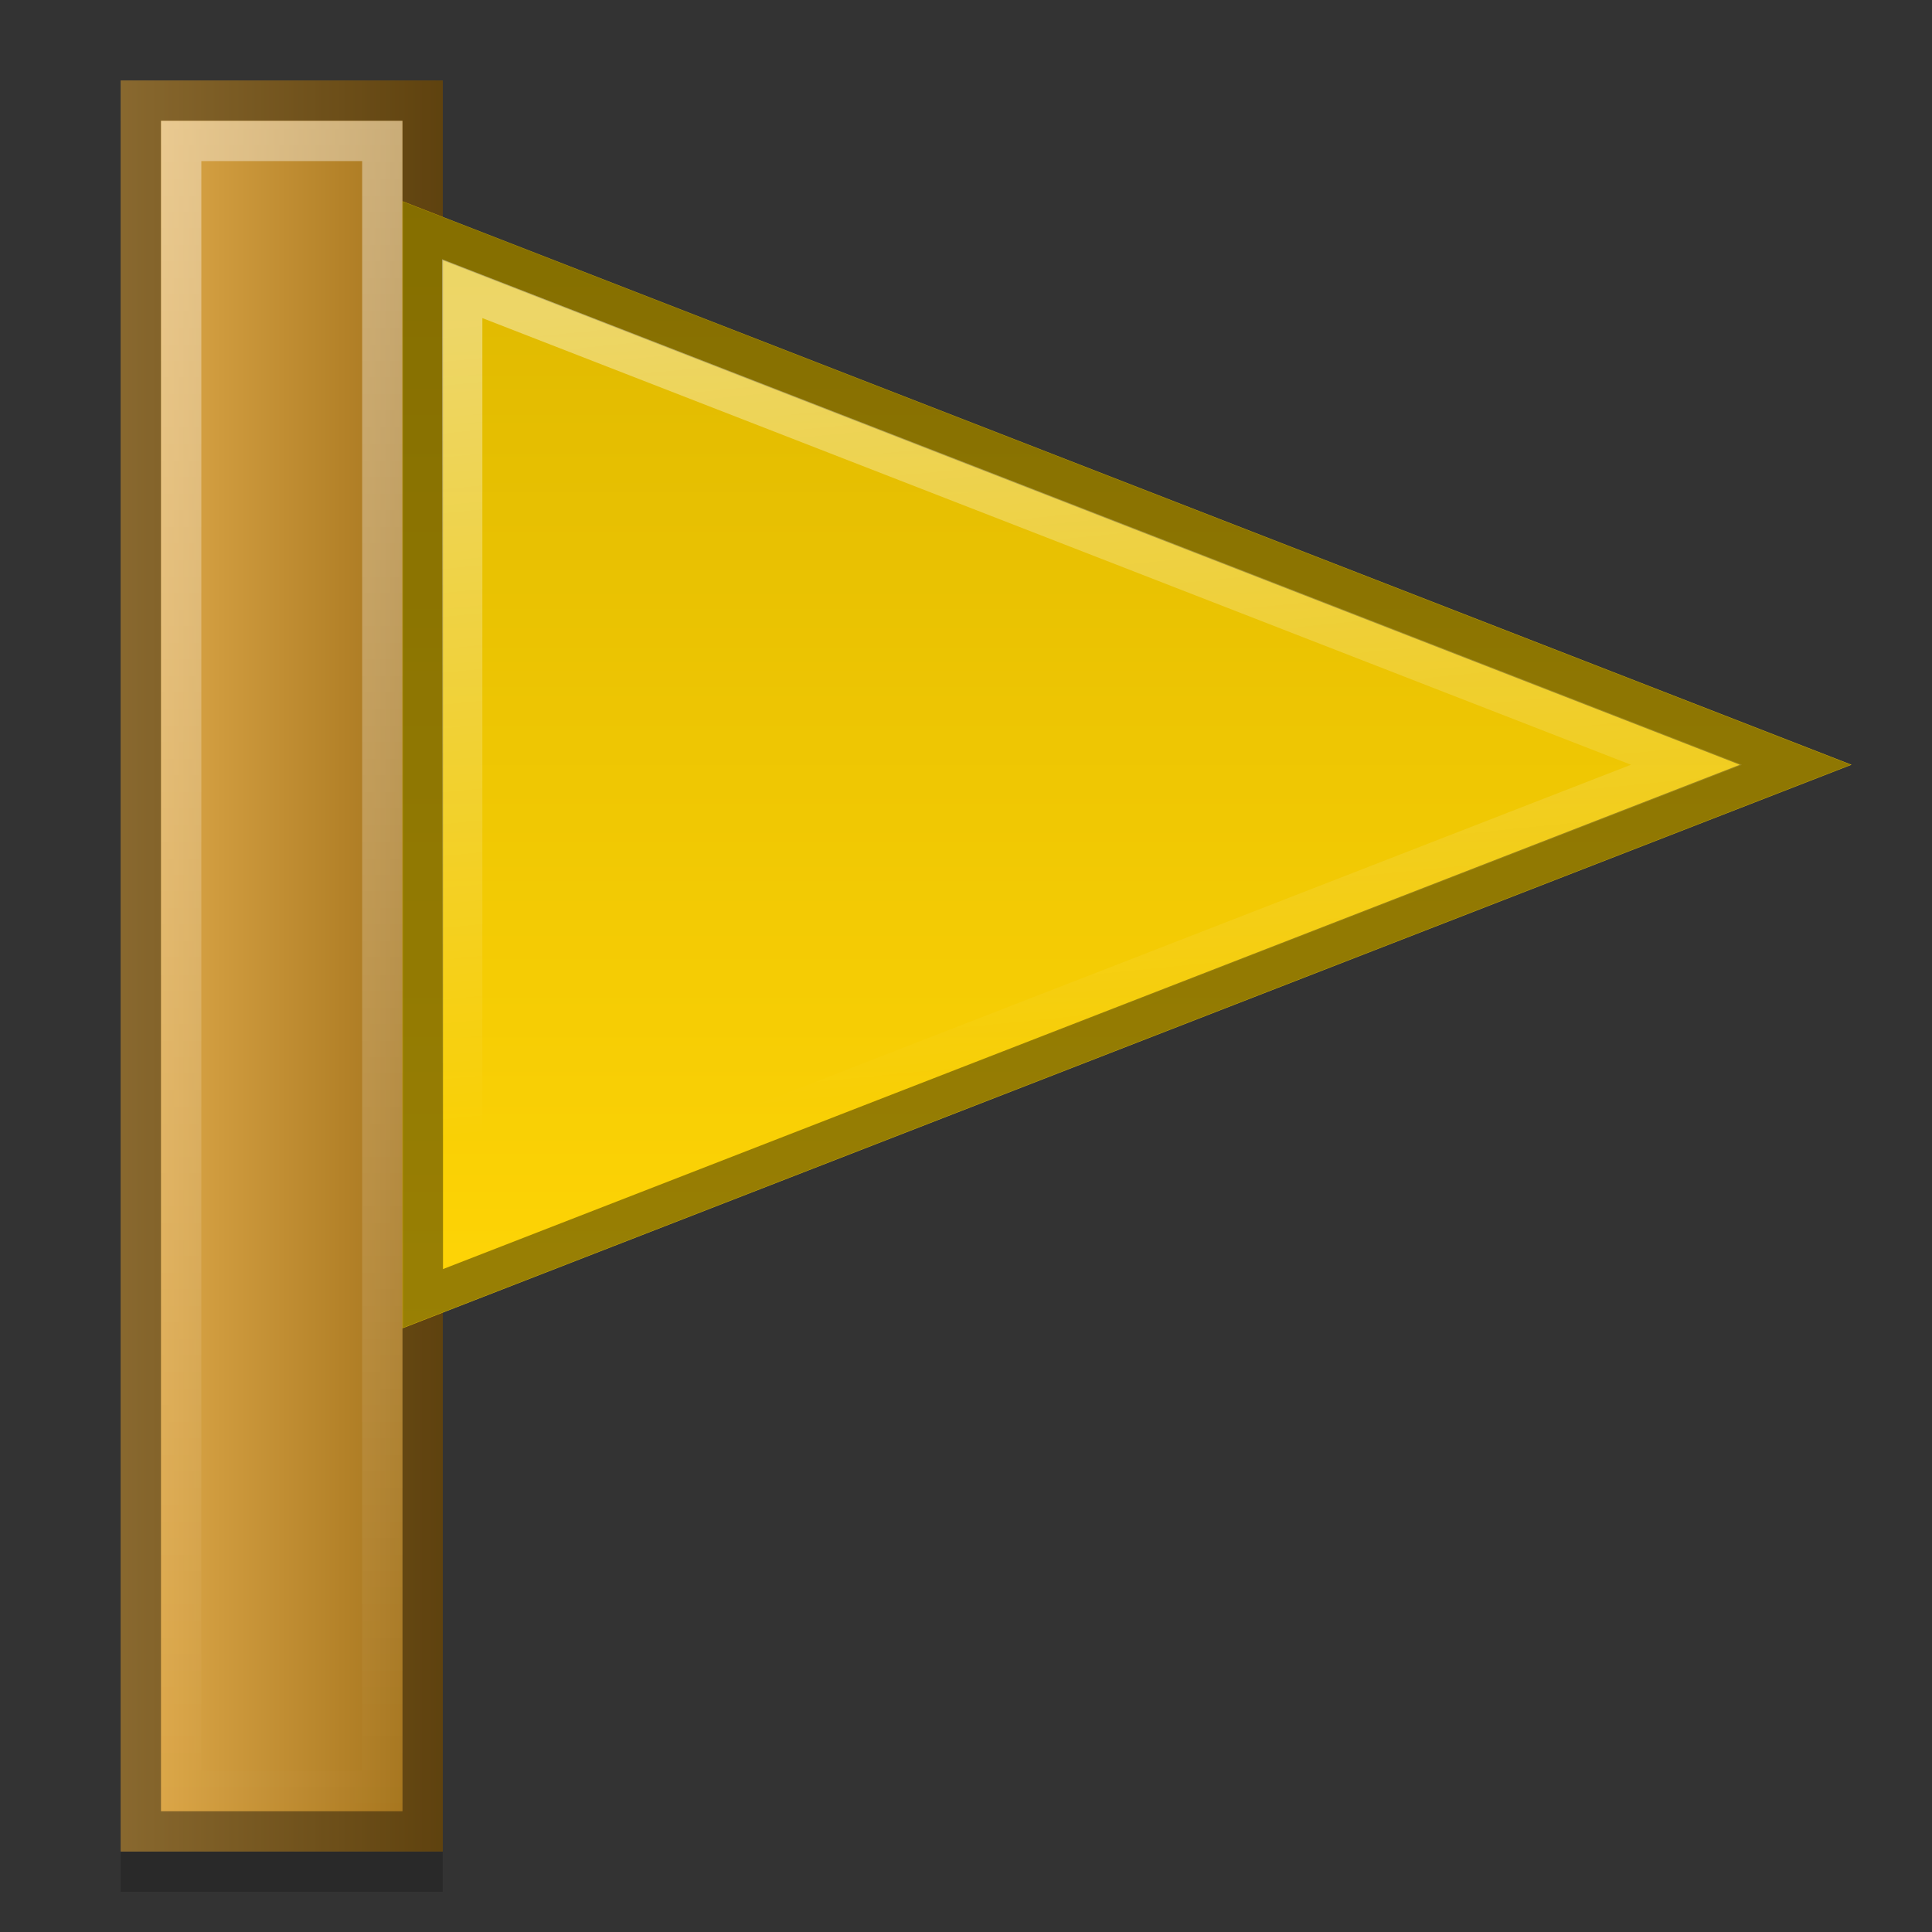 <?xml version="1.0" encoding="UTF-8" standalone="no"?><svg xmlns:cc="http://creativecommons.org/ns#" xmlns:rdf="http://www.w3.org/1999/02/22-rdf-syntax-ns#" xmlns:svg="http://www.w3.org/2000/svg" id="svg2" viewBox="0 0 48 48" version="1.1" xmlns:xlink="http://www.w3.org/1999/xlink" xmlns="http://www.w3.org/2000/svg" xmlns:dc="http://purl.org/dc/elements/1.1/"><rect x="0" y="0" width="48" height="48" fill="#333333" stroke="none"/><defs id="defs6"><linearGradient id="linearGradient4184"><stop id="stop4186" stop-color="#deb800" stop-opacity="1"/><stop offset="1" id="stop4188" stop-color="#ffd506" stop-opacity="1"/></linearGradient><linearGradient id="linearGradient4176"><stop id="stop4178" stop-color="#fff" stop-opacity="1"/><stop offset="1" id="stop4180" stop-color="#fff" stop-opacity="0"/></linearGradient><linearGradient id="linearGradient4162"><stop id="stop4164" stop-color="#e4ae4e" stop-opacity="1"/><stop offset="1" id="stop4166" stop-color="#9e6e18" stop-opacity="1"/></linearGradient><linearGradient id="linearGradient4154"><stop id="stop4156" stop-color="#fff" stop-opacity="1"/><stop offset="1" id="stop4158" stop-color="#fff" stop-opacity="0"/></linearGradient><linearGradient id="linearGradient4160" x2="8" y2="45" xlink:href="#linearGradient4154" x1="8" y1="3" gradientUnits="userSpaceOnUse"/><linearGradient id="linearGradient4168" x2="11" y2="24" xlink:href="#linearGradient4162" x1="3" y1="24" gradientUnits="userSpaceOnUse"/><linearGradient id="linearGradient4182" x2="21" y2="27" gradientTransform="matrix(1 0 0 1 3 0)" xlink:href="#linearGradient4176" x1="19" y1="7" gradientUnits="userSpaceOnUse"/><linearGradient id="linearGradient4190" x2="22" y2="33" gradientTransform="matrix(1 0 0 1 3 0)" xlink:href="#linearGradient4184" x1="22" y1="5" gradientUnits="userSpaceOnUse"/></defs><path stroke-linecap="round" fill-opacity="1" stroke-dasharray="none" stroke-miterlimit="0" id="rect4192" opacity="0.2" stroke-width="1" d="M 3,3 3,47 11,47 11,32.445 43,20 11,7.555 11,3 3,3 Z" stroke="none" stroke-linejoin="bevel" stroke-dashoffset="0" fill-rule="evenodd" fill="#000" stroke-opacity="1"/><rect stroke-linecap="round" fill-opacity="1" height="44" stroke-miterlimit="0" id="rect4140" stroke-dasharray="none" opacity="1" stroke-width="1" stroke="none" width="8" x="3" y="2" stroke-linejoin="bevel" fill-rule="evenodd" stroke-dashoffset="0" fill="url(#linearGradient4168)" stroke-opacity="1"/><path stroke-linecap="butt" fill-opacity="1" stroke-dasharray="none" stroke-miterlimit="2.9" id="path4150" opacity="0.4" stroke-width="1" d="m 3.5,2.5 0,43 7,0 0,-43 -7,0 z" stroke="#000" stroke-linejoin="miter" stroke-dashoffset="0" fill-rule="evenodd" fill="none" stroke-opacity="1"/><path stroke-linecap="butt" fill-opacity="1" stroke-dasharray="none" stroke-miterlimit="2.9" id="path4152" opacity="0.4" stroke-width="1" d="m 4.502,3.502 0,40.996 4.996,0 0,-40.996 -4.996,0 z" stroke="url(#linearGradient4160)" stroke-linejoin="miter" stroke-dashoffset="0" fill-rule="evenodd" fill="none" stroke-opacity="1"/><path stroke-linecap="butt" fill-opacity="1" id="path4142" stroke-width="1" d="M 10,5 10,33 46,19 Z" stroke="none" stroke-linejoin="miter" fill-rule="evenodd" fill="url(#linearGradient4190)" stroke-opacity="1"/><path stroke-linecap="butt" id="path4172" opacity="0.4" stroke-width="1" d="m 10.506,5.738 0,26.523 L 44.605,19 10.506,5.738 Z" stroke="#000" stroke-linejoin="miter" fill-rule="evenodd" fill="none" stroke-opacity="1"/><path stroke-linecap="butt" id="path4174" opacity="0.4" stroke-width="1" d="m 11.484,7.172 0,23.656 L 41.9,19 11.484,7.172 Z" stroke="url(#linearGradient4182)" stroke-linejoin="miter" fill-rule="evenodd" fill="none" stroke-opacity="1"/></svg>